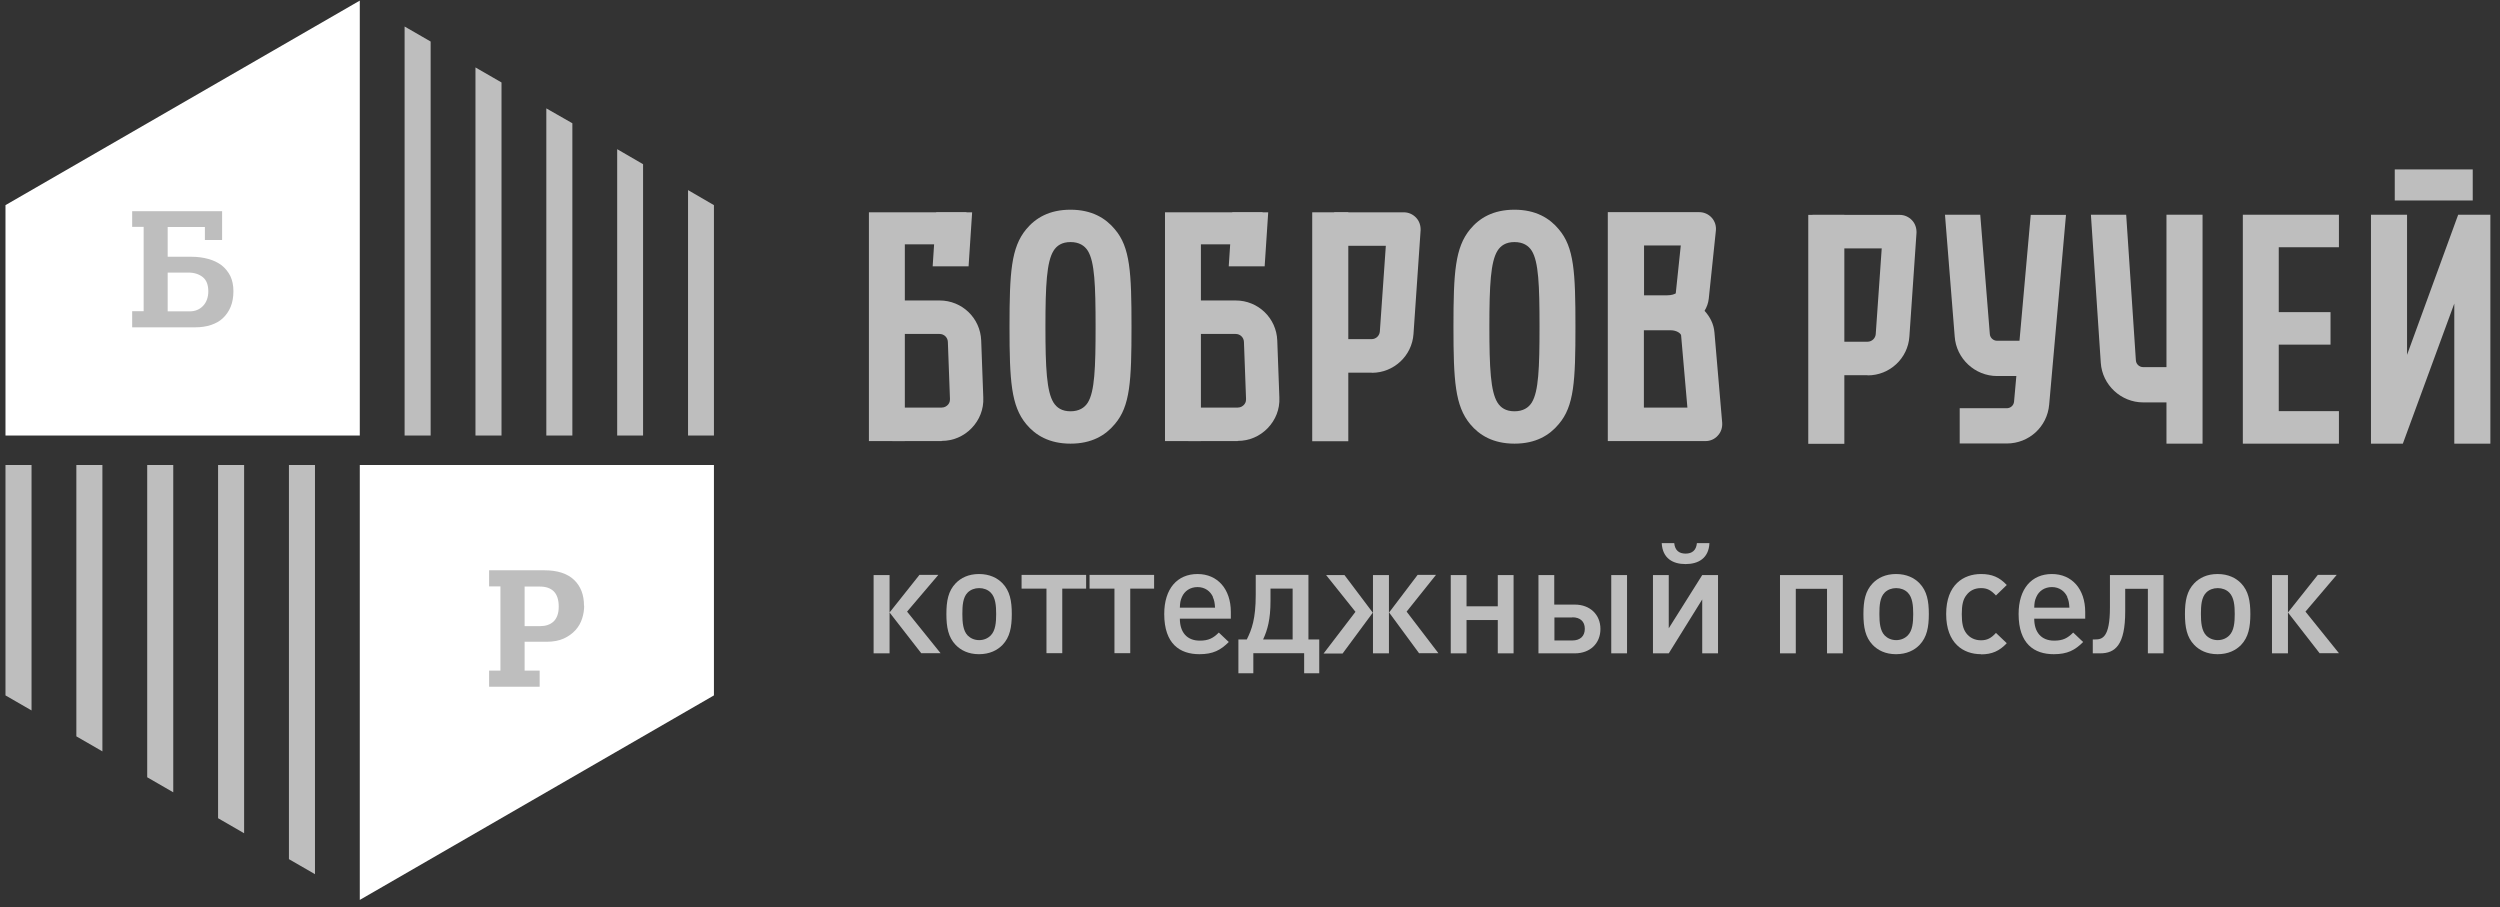 <svg width="248" height="90" viewBox="0 0 248 90" fill="none" xmlns="http://www.w3.org/2000/svg">
<rect x="0" y="0" width="248" height="90" fill="#333333" stroke="none"/>
<g clip-path="url(#clip0_1186_30700)">
<path d="M86.662 64.812V57.046H88.245V64.812H86.662ZM91.396 64.812L88.245 60.759L91.208 57.029H93.082L89.982 60.673L93.303 64.795H91.396V64.812Z" fill="#BEBEBE"/>
<path d="M99.45 63.976C98.939 64.504 98.173 64.896 97.117 64.896C96.062 64.896 95.312 64.504 94.801 63.976C94.069 63.21 93.882 62.222 93.882 60.911C93.882 59.6 94.069 58.629 94.801 57.863C95.312 57.335 96.062 56.943 97.117 56.943C98.173 56.943 98.939 57.335 99.45 57.863C100.183 58.629 100.37 59.617 100.37 60.911C100.37 62.205 100.183 63.21 99.45 63.976ZM98.275 58.782C97.986 58.493 97.577 58.34 97.134 58.34C96.692 58.34 96.283 58.493 95.993 58.782C95.517 59.259 95.466 60.077 95.466 60.911C95.466 61.746 95.534 62.563 95.993 63.04C96.283 63.329 96.675 63.5 97.134 63.5C97.594 63.5 97.986 63.329 98.275 63.04C98.752 62.563 98.82 61.746 98.82 60.911C98.82 60.077 98.752 59.259 98.275 58.782Z" fill="#BEBEBE"/>
<path d="M105.377 58.392V64.795H103.81V58.392H101.341V57.029H107.744V58.392H105.36H105.377Z" fill="#BEBEBE"/>
<path d="M112.12 58.392V64.795H110.554V58.392H108.084V57.029H114.487V58.392H112.103H112.12Z" fill="#BEBEBE"/>
<path d="M117.042 61.371C117.042 62.716 117.74 63.551 119.017 63.551C119.886 63.551 120.345 63.312 120.907 62.75L121.895 63.687C121.095 64.487 120.345 64.896 118.983 64.896C117.042 64.896 115.492 63.874 115.492 60.911C115.492 58.374 116.803 56.943 118.796 56.943C120.788 56.943 122.099 58.442 122.099 60.707V61.371H117.059H117.042ZM120.328 59.225C120.073 58.646 119.528 58.238 118.796 58.238C118.064 58.238 117.502 58.629 117.246 59.225C117.093 59.566 117.059 59.804 117.042 60.281H120.533C120.499 59.804 120.465 59.566 120.311 59.225H120.328Z" fill="#BEBEBE"/>
<path d="M129.797 57.029V63.432H130.869V66.787H129.371V64.795H124.33V66.787H122.849V63.432H123.683C124.177 62.445 124.569 61.389 124.569 59.005V57.029H129.814H129.797ZM126.033 59.635C126.033 61.423 125.744 62.479 125.301 63.432H128.23V58.392H126.033V59.635Z" fill="#BEBEBE"/>
<path d="M131.312 64.812L134.462 60.691L131.55 57.046H133.372L136.182 60.776L133.185 64.829H131.295L131.312 64.812ZM136.199 64.812V57.046H137.783V64.812H136.199ZM140.78 64.812L137.8 60.759L140.627 57.029H142.449L139.537 60.673L142.687 64.795H140.797L140.78 64.812Z" fill="#BEBEBE"/>
<path d="M148.58 64.812V61.508H145.48V64.812H143.914V57.047H145.48V60.146H148.58V57.047H150.146V64.812H148.58Z" fill="#BEBEBE"/>
<path d="M156.225 64.812H152.615V57.047H154.182V59.976H156.225C157.724 59.976 158.763 60.964 158.763 62.394C158.763 63.825 157.741 64.812 156.225 64.812ZM155.97 61.253H154.199V63.535H155.97C156.753 63.535 157.213 63.109 157.213 62.377C157.213 61.645 156.753 61.236 155.97 61.236V61.253ZM159.836 64.812V57.047H161.402V64.812H159.836Z" fill="#BEBEBE"/>
<path d="M168.861 64.812V59.465L165.54 64.812H163.974V57.046H165.54V62.325L168.861 57.046H170.428V64.812H168.861ZM167.209 55.956C165.966 55.956 164.927 55.411 164.842 53.879H166.085C166.153 54.594 166.562 54.918 167.209 54.918C167.856 54.918 168.265 54.594 168.333 53.879H169.576C169.508 55.395 168.452 55.956 167.209 55.956Z" fill="#BEBEBE"/>
<path d="M181.241 64.812V58.409H178.142V64.812H176.575V57.047H182.808V64.812H181.241Z" fill="#BEBEBE"/>
<path d="M190.42 63.976C189.909 64.504 189.143 64.896 188.087 64.896C187.031 64.896 186.282 64.504 185.771 63.976C185.039 63.21 184.852 62.222 184.852 60.911C184.852 59.6 185.039 58.629 185.771 57.863C186.282 57.335 187.031 56.943 188.087 56.943C189.143 56.943 189.909 57.335 190.42 57.863C191.152 58.629 191.34 59.617 191.34 60.911C191.34 62.205 191.152 63.21 190.42 63.976ZM189.245 58.782C188.956 58.493 188.547 58.34 188.104 58.34C187.661 58.34 187.253 58.493 186.963 58.782C186.486 59.259 186.435 60.077 186.435 60.911C186.435 61.746 186.503 62.563 186.963 63.04C187.253 63.329 187.644 63.5 188.104 63.5C188.564 63.5 188.956 63.329 189.245 63.04C189.722 62.563 189.79 61.746 189.79 60.911C189.79 60.077 189.722 59.259 189.245 58.782Z" fill="#BEBEBE"/>
<path d="M196.516 64.896C194.762 64.896 193.06 63.823 193.06 60.911C193.06 57.999 194.78 56.943 196.516 56.943C197.589 56.943 198.339 57.25 199.071 58.033L197.998 59.072C197.504 58.544 197.13 58.34 196.516 58.34C195.903 58.34 195.41 58.578 195.069 59.038C194.728 59.464 194.609 60.026 194.609 60.928C194.609 61.831 194.728 62.393 195.069 62.835C195.41 63.278 195.92 63.517 196.516 63.517C197.112 63.517 197.521 63.312 197.998 62.784L199.071 63.806C198.339 64.589 197.589 64.913 196.516 64.913V64.896Z" fill="#BEBEBE"/>
<path d="M201.795 61.371C201.795 62.716 202.493 63.551 203.771 63.551C204.639 63.551 205.099 63.312 205.661 62.75L206.649 63.687C205.848 64.487 205.099 64.896 203.737 64.896C201.795 64.896 200.246 63.874 200.246 60.911C200.246 58.374 201.557 56.943 203.549 56.943C205.542 56.943 206.853 58.442 206.853 60.707V61.371H201.812H201.795ZM205.082 59.225C204.826 58.646 204.281 58.238 203.549 58.238C202.817 58.238 202.255 58.629 202 59.225C201.846 59.566 201.812 59.804 201.795 60.281H205.286C205.252 59.804 205.218 59.566 205.065 59.225H205.082Z" fill="#BEBEBE"/>
<path d="M213.069 64.812V58.409H210.821V60.657C210.821 63.961 209.85 64.812 208.335 64.812H207.603V63.433H207.841C208.522 63.433 209.305 63.279 209.305 60.282V57.047H214.619V64.812H213.052H213.069Z" fill="#BEBEBE"/>
<path d="M222.316 63.976C221.805 64.504 221.038 64.896 219.983 64.896C218.927 64.896 218.178 64.504 217.667 63.976C216.934 63.21 216.747 62.222 216.747 60.911C216.747 59.6 216.934 58.629 217.667 57.863C218.178 57.335 218.927 56.943 219.983 56.943C221.038 56.943 221.805 57.335 222.316 57.863C223.048 58.629 223.235 59.617 223.235 60.911C223.235 62.205 223.048 63.21 222.316 63.976ZM221.141 58.782C220.851 58.493 220.442 58.34 220 58.34C219.557 58.34 219.148 58.493 218.859 58.782C218.382 59.259 218.331 60.077 218.331 60.911C218.331 61.746 218.399 62.563 218.859 63.04C219.148 63.329 219.54 63.5 220 63.5C220.459 63.5 220.851 63.329 221.141 63.04C221.617 62.563 221.686 61.746 221.686 60.911C221.686 60.077 221.617 59.259 221.141 58.782Z" fill="#BEBEBE"/>
<path d="M225.381 64.812V57.046H226.965V64.812H225.381ZM230.115 64.812L226.965 60.759L229.928 57.029H231.801L228.702 60.673L232.022 64.795H230.115V64.812Z" fill="#BEBEBE"/>
<path d="M35.691 0.061L0.544 20.349V43.206H35.691V0.061Z" fill="white"/>
<path d="M40.136 2.629V43.205H42.72V4.121L40.136 2.629Z" fill="#BEBEBE"/>
<path d="M47.166 6.689V43.205H49.75V8.181L47.166 6.689Z" fill="#BEBEBE"/>
<path d="M54.195 10.75V43.205H56.779V12.227L54.195 10.75Z" fill="#BEBEBE"/>
<path d="M61.224 14.797V43.206H63.793V16.289L61.224 14.797Z" fill="#BEBEBE"/>
<path d="M68.253 43.206H70.822V20.349L68.253 18.857V43.206Z" fill="#BEBEBE"/>
<path d="M35.691 89.272L70.822 68.984V46.127H35.691V89.272Z" fill="white"/>
<path d="M31.246 86.719V46.127H28.662V85.227L31.246 86.719Z" fill="#BEBEBE"/>
<path d="M24.216 82.658V46.127H21.632V81.166L24.216 82.658Z" fill="#BEBEBE"/>
<path d="M17.187 78.597V46.127H14.603V77.105L17.187 78.597Z" fill="#BEBEBE"/>
<path d="M10.158 74.537V46.127H7.574V73.045L10.158 74.537Z" fill="#BEBEBE"/>
<path d="M3.129 46.127H0.544V68.984L3.129 70.476V46.127Z" fill="#BEBEBE"/>
<path d="M22.017 23.81H20.325V22.518H16.634V25.471H19.002C19.602 25.471 20.156 25.548 20.664 25.687C21.171 25.825 21.617 26.041 21.986 26.317C22.356 26.61 22.633 26.963 22.848 27.379C23.048 27.809 23.155 28.302 23.155 28.886C23.155 29.471 23.063 29.994 22.879 30.44C22.694 30.886 22.433 31.255 22.11 31.562C21.787 31.87 21.387 32.085 20.925 32.239C20.464 32.393 19.941 32.47 19.372 32.47H13.111V30.87H14.25V22.503H13.111V20.949H22.033V23.795L22.017 23.81ZM16.634 27.025V30.886H18.833C19.356 30.886 19.802 30.701 20.141 30.347C20.479 29.994 20.664 29.501 20.664 28.901C20.664 28.255 20.479 27.779 20.11 27.486C19.741 27.194 19.264 27.04 18.695 27.04H16.634V27.025Z" fill="#BEBEBE"/>
<path d="M57.948 60.095C57.948 60.51 57.887 60.925 57.748 61.356C57.61 61.787 57.395 62.171 57.087 62.51C56.779 62.848 56.395 63.125 55.933 63.34C55.457 63.556 54.888 63.663 54.226 63.663H52.042V66.524H53.534V68.124H48.52V66.524H49.642V58.172H48.52V56.572H53.995C55.303 56.572 56.287 56.895 56.949 57.526C57.61 58.157 57.933 59.018 57.933 60.079L57.948 60.095ZM52.042 58.187V62.11H53.611C53.857 62.11 54.088 62.079 54.318 62.002C54.549 61.925 54.734 61.817 54.903 61.663C55.072 61.51 55.195 61.31 55.287 61.064C55.38 60.818 55.426 60.525 55.426 60.172C55.426 59.495 55.257 58.987 54.934 58.664C54.611 58.341 54.149 58.187 53.549 58.187H52.042Z" fill="#BEBEBE"/>
<path d="M110.592 42.068C109.661 43.192 108.297 44.01 106.194 44.01C104.092 44.01 102.711 43.176 101.797 42.068C100.304 40.255 100.144 37.799 100.144 32.407C100.144 27.014 100.304 24.558 101.797 22.745C102.728 21.621 104.092 20.803 106.194 20.803C108.297 20.803 109.677 21.637 110.592 22.745C112.116 24.526 112.245 27.014 112.245 32.407C112.245 37.799 112.116 40.287 110.592 42.068ZM107.912 24.879C107.591 24.366 107.045 24.013 106.194 24.013C105.344 24.013 104.83 24.366 104.509 24.879C103.835 25.971 103.707 28.266 103.707 32.407C103.707 36.547 103.835 38.842 104.509 39.934C104.83 40.447 105.344 40.8 106.194 40.8C107.045 40.8 107.591 40.447 107.912 39.934C108.586 38.842 108.682 36.547 108.682 32.407C108.682 28.266 108.586 25.971 107.912 24.879Z" fill="#BEBEBE"/>
<path d="M154.631 42.068C153.7 43.192 152.336 44.01 150.234 44.01C148.131 44.01 146.751 43.176 145.836 42.068C144.344 40.255 144.183 37.799 144.183 32.407C144.183 27.014 144.344 24.558 145.836 22.745C146.767 21.621 148.131 20.803 150.234 20.803C152.336 20.803 153.717 21.637 154.631 22.745C156.156 24.526 156.284 27.014 156.284 32.407C156.284 37.799 156.156 40.287 154.631 42.068ZM151.951 24.879C151.63 24.366 151.084 24.013 150.234 24.013C149.383 24.013 148.87 24.366 148.549 24.879C147.874 25.971 147.746 28.266 147.746 32.407C147.746 36.547 147.874 38.842 148.549 39.934C148.87 40.447 149.383 40.8 150.234 40.8C151.084 40.8 151.63 40.447 151.951 39.934C152.625 38.842 152.721 36.547 152.721 32.407C152.721 28.266 152.625 25.971 151.951 24.879Z" fill="#BEBEBE"/>
<path d="M93.418 43.754H88.507V40.431H93.418C93.723 40.431 93.916 40.271 94.012 40.175C94.109 40.078 94.253 39.886 94.237 39.581L94.028 33.915C94.012 33.482 93.659 33.129 93.21 33.129H88.491V29.807H93.21C95.441 29.807 97.254 31.556 97.335 33.787L97.543 39.452C97.591 40.592 97.174 41.651 96.388 42.47C95.601 43.288 94.542 43.738 93.418 43.738V43.754Z" fill="#BEBEBE"/>
<path d="M89.759 30.193V24.238H95.874V21.061H86.196V43.755H89.759V30.193Z" fill="#BEBEBE"/>
<path d="M96.083 26.421H92.52L92.873 21.061H96.436L96.083 26.421Z" fill="#BEBEBE"/>
<path d="M122.789 43.754H117.878V40.431H122.789C123.094 40.431 123.287 40.271 123.383 40.175C123.479 40.078 123.624 39.886 123.608 39.581L123.399 33.915C123.383 33.482 123.03 33.129 122.58 33.129H117.862V29.807H122.58C124.811 29.807 126.625 31.556 126.705 33.787L126.914 39.452C126.962 40.592 126.545 41.651 125.758 42.47C124.972 43.288 123.912 43.738 122.789 43.738V43.754Z" fill="#BEBEBE"/>
<path d="M119.13 30.193V24.238H125.245V21.061H115.567V43.755H119.13V30.193Z" fill="#BEBEBE"/>
<path d="M125.454 26.421H121.891L122.244 21.061H125.807L125.454 26.421Z" fill="#BEBEBE"/>
<path d="M133.751 21.061H130.172V43.771H133.751V21.061Z" fill="#BEBEBE"/>
<path d="M136.062 36.966H132.338V33.643H136.062C136.495 33.643 136.848 33.306 136.88 32.889L137.474 24.383H132.354V21.061H139.256C139.721 21.061 140.154 21.253 140.475 21.59C140.796 21.927 140.941 22.377 140.925 22.842L140.219 33.13C140.074 35.297 138.261 36.982 136.094 36.982L136.062 36.966Z" fill="#BEBEBE"/>
<path d="M170.071 32.97C170.007 32.151 169.637 31.429 169.092 30.835C169.316 30.466 169.461 30.065 169.509 29.631L170.215 22.875C170.263 22.409 170.119 21.944 169.798 21.591C169.477 21.238 169.028 21.045 168.562 21.045H159.494V43.755H161.661H169.188C169.653 43.755 170.103 43.562 170.408 43.209C170.729 42.872 170.873 42.407 170.841 41.941L170.071 32.954V32.97ZM166.732 24.367L166.235 29.102C166.107 29.182 165.818 29.294 165.4 29.294H163.089V24.351H166.749L166.732 24.367ZM163.073 40.433V32.761H165.721C166.379 32.761 166.749 33.114 166.765 33.259L167.39 40.433H163.073Z" fill="#BEBEBE"/>
<path d="M222.489 44.011V21.301H232.022V24.527H226.052V30.963H231.188V34.188H226.052V40.785H232.022V44.011H222.489Z" fill="#BEBEBE"/>
<path d="M182.959 21.316H179.38V44.026H182.959V21.316Z" fill="#BEBEBE"/>
<path d="M185.254 37.221H181.531V33.899H185.254C185.688 33.899 186.041 33.562 186.073 33.145L186.667 24.639H179.797V21.316H188.448C188.913 21.316 189.347 21.509 189.668 21.846C189.989 22.183 190.133 22.633 190.117 23.098L189.411 33.386C189.267 35.552 187.453 37.237 185.286 37.237L185.254 37.221Z" fill="#BEBEBE"/>
<path d="M214.914 44.01H218.493V21.3H214.914V44.01Z" fill="#BEBEBE"/>
<path d="M197.388 33.113L196.441 21.301H192.942L193.905 33.37C194.049 35.569 195.911 37.302 198.11 37.302H201.833V33.803H198.11C197.725 33.803 197.404 33.498 197.388 33.113Z" fill="#BEBEBE"/>
<path d="M235.2 44.011V21.301H238.779V35.2L243.851 21.301H247.045V44.011H243.466V30.112L238.362 44.011H235.2Z" fill="#BEBEBE"/>
<path d="M245.295 16.807H237.56V19.888H245.295V16.807Z" fill="#BEBEBE"/>
<path d="M201.448 21.316L199.795 39.837C199.763 40.223 199.442 40.496 199.073 40.496H194.402V43.994H199.073C201.272 43.994 203.085 42.341 203.278 40.142L204.947 21.316H201.432H201.448Z" fill="#BEBEBE"/>
<path d="M211.88 35.761L210.917 21.301H207.418L208.397 35.986C208.542 38.185 210.404 39.918 212.602 39.918H216.326V36.419H212.602C212.217 36.419 211.896 36.114 211.88 35.745V35.761Z" fill="#BEBEBE"/>
</g>
<defs>
<clipPath id="clip0_1186_30700">
<rect width="247" height="90" fill="white" transform="translate(0.544)"/>
</clipPath>
</defs>
</svg>
